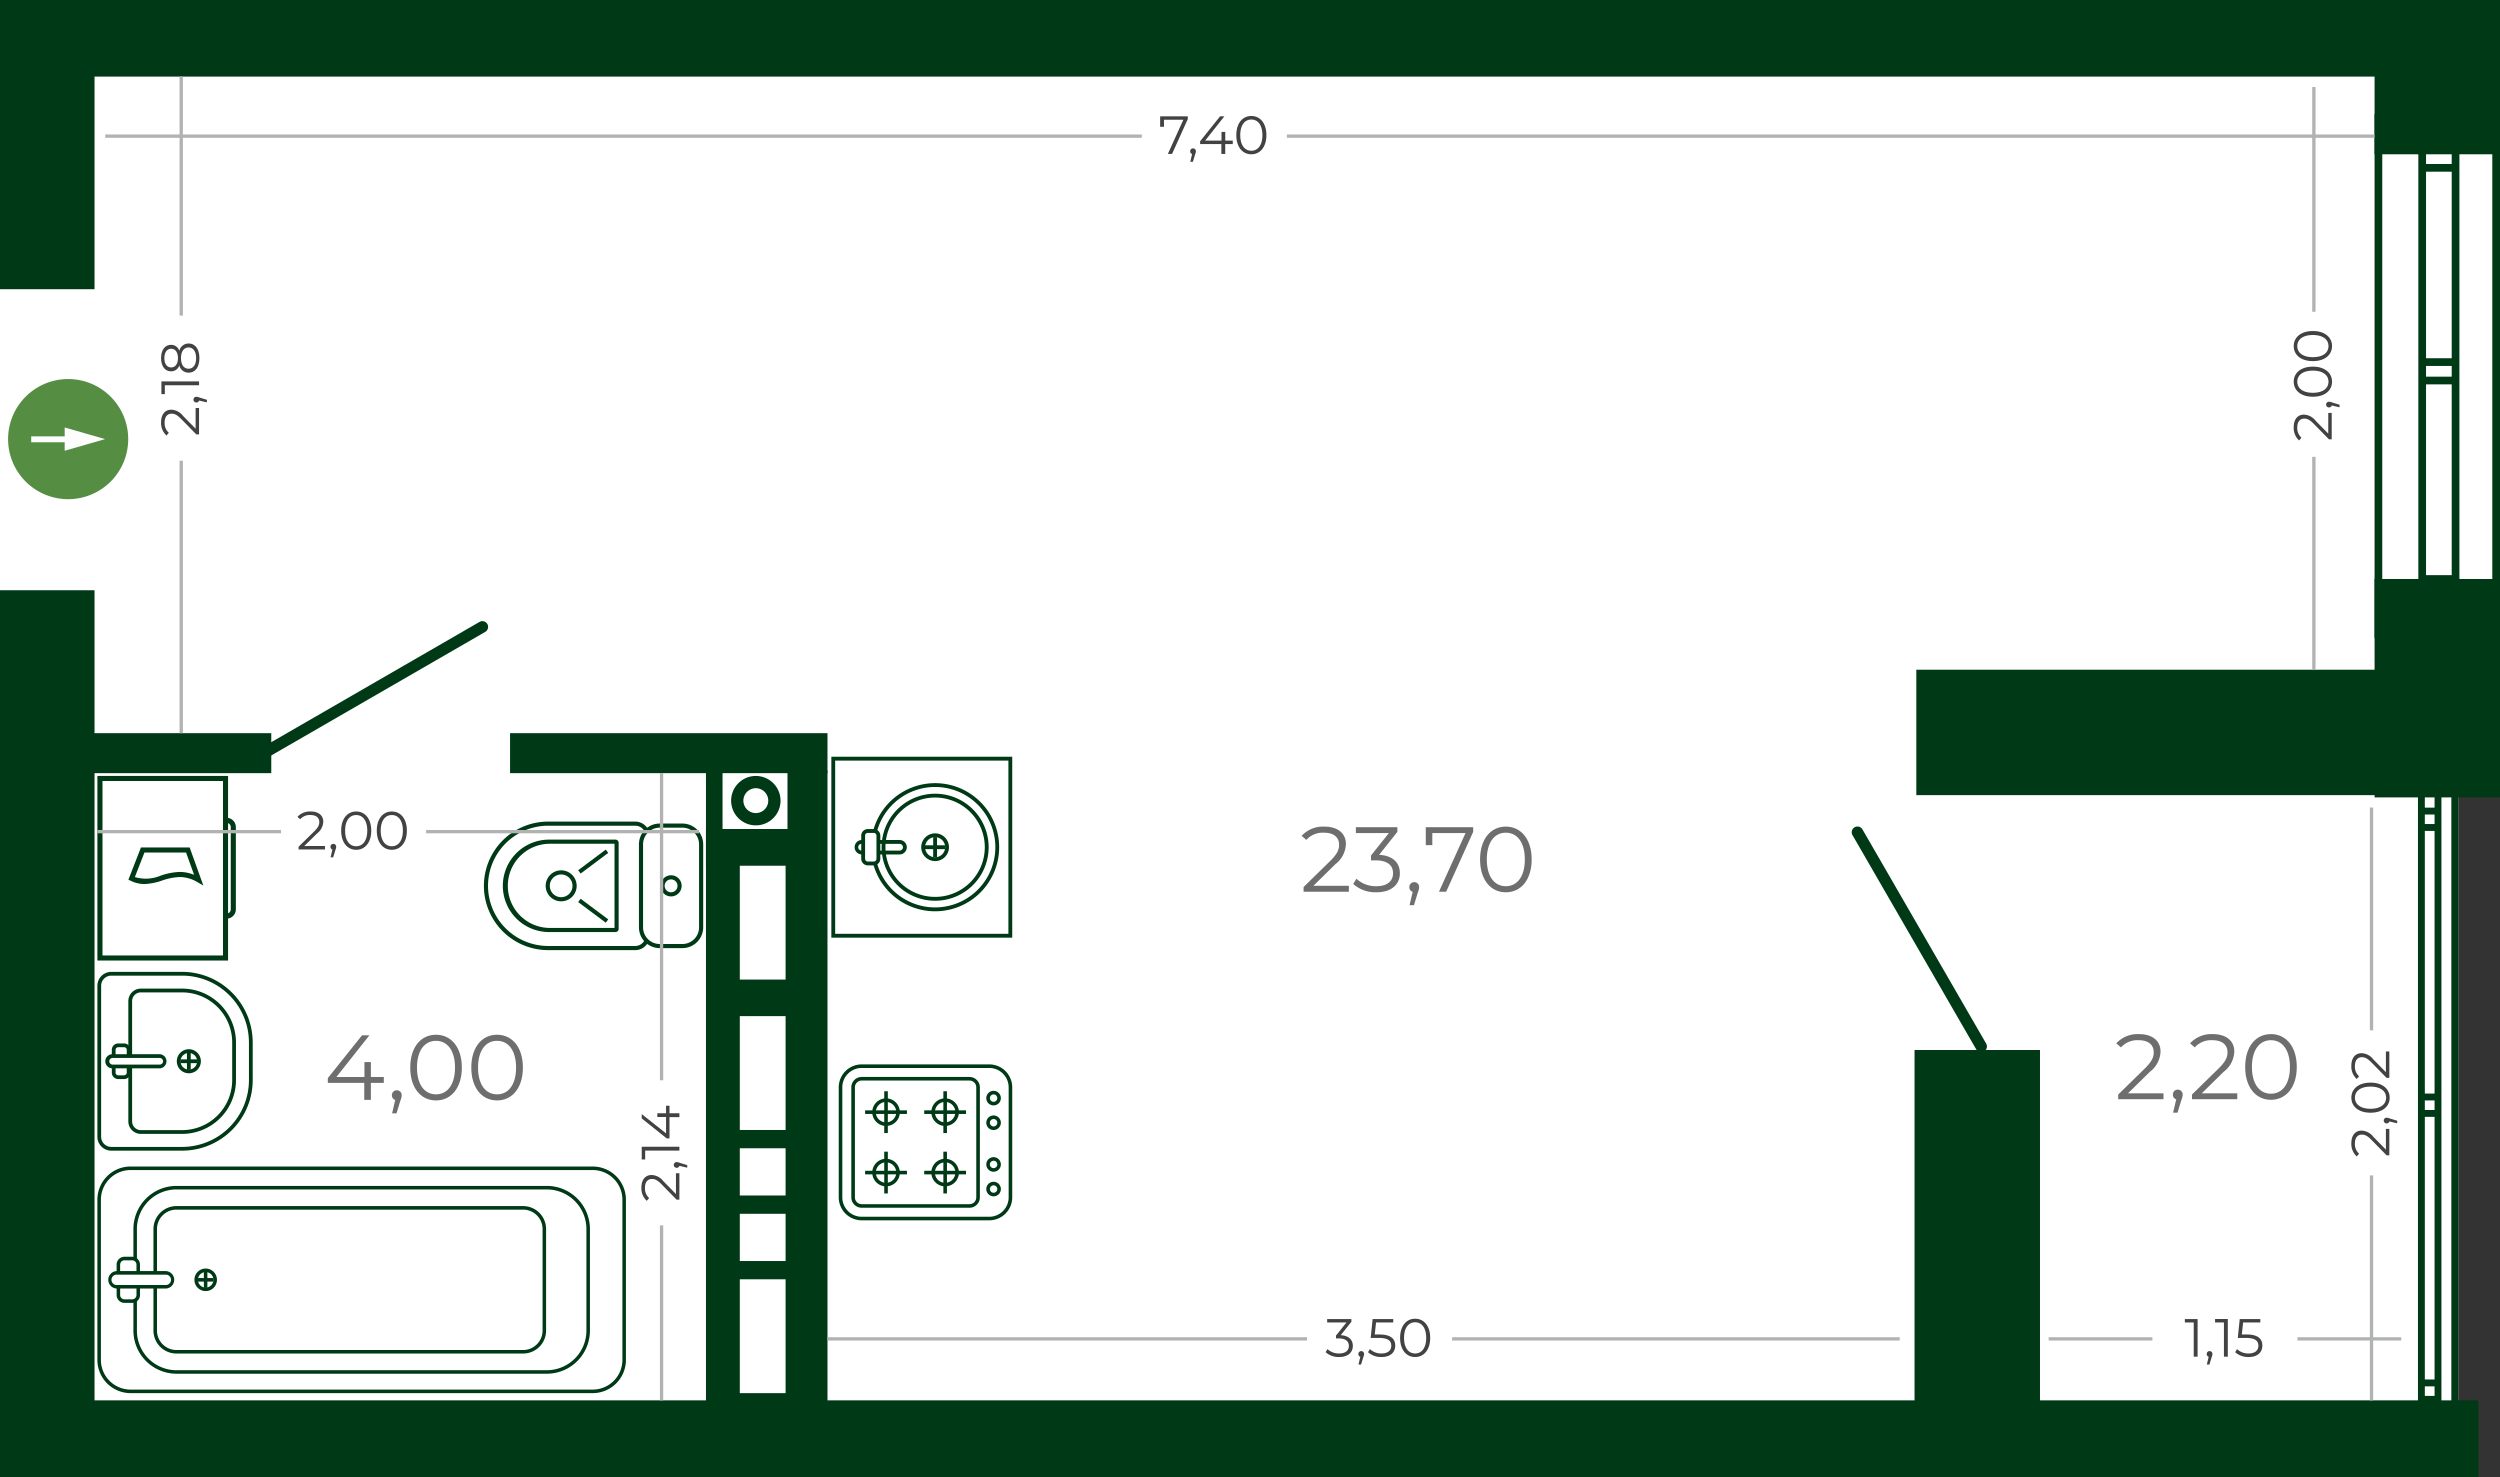 <svg id="Слой_1" data-name="Слой 1" xmlns="http://www.w3.org/2000/svg" viewBox="0 0 162.65 96.109"><rect x="0" y="0" width="162.65" height="96.109" fill="#333333" stroke="none"/><title>2.03.01</title><polygon points="162.65 0 162.65 46.369 159.931 46.369 159.931 96.109 0 96.109 0 0 162.65 0" style="fill:#fff;fill-rule:evenodd"/><path d="M155.878,213.043a.374.374,0,1,0,.375.647l13.92-8.04a.374.374,0,0,0-.375-.647Z" transform="translate(-138.596 -164.544)" style="fill:#003915"/><path d="M267.163,232.806a.374.374,0,1,0,.647-.375L259.771,218.511a.374.374,0,1,0-.647.375Z" transform="translate(-138.596 -164.544)" style="fill:#003915"/><rect x="51.234" y="50.13" width="2.602" height="43.984" style="fill:#003915"/><rect y="87.467" width="2.326" height="8.642" style="fill:#003915"/><rect x="1.323" y="47.7" width="16.326" height="2.602" style="fill:#003915"/><rect x="33.185" y="47.7" width="20.651" height="2.602" style="fill:#003915"/><rect y="91.107" width="161.243" height="5.002" style="fill:#003915"/><rect width="161.243" height="4.983" style="fill:#003915"/><rect width="6.15" height="18.816" style="fill:#003915"/><rect y="38.401" width="6.15" height="57.707" style="fill:#003915"/><rect x="12.656" y="93.61" width="6.426" height="2.499" style="fill:#003915"/><rect x="124.676" y="43.572" width="37.974" height="8.16" style="fill:#003915"/><rect x="154.49" width="8.16" height="10.038" style="fill:#003915"/><rect x="154.49" y="37.669" width="8.16" height="14.21" style="fill:#003915"/><rect x="124.561" y="68.314" width="8.16" height="27.795" style="fill:#003915"/><rect x="157.491" y="24.505" width="2.299" height="0.502" style="fill:#003915"/><rect x="157.491" y="23.307" width="2.299" height="0.501" style="fill:#003915"/><rect x="157.491" y="10.669" width="2.299" height="0.501" style="fill:#003915"/><rect x="157.491" y="9.471" width="2.299" height="0.501" style="fill:#003915"/><rect x="157.491" y="38.617" width="2.299" height="0.502" style="fill:#003915"/><rect x="157.491" y="37.419" width="2.299" height="0.501" style="fill:#003915"/><rect x="154.489" y="7.414" width="0.501" height="34.094" style="fill:#003915"/><rect x="157.337" y="7.414" width="0.501" height="34.094" style="fill:#003915"/><rect x="159.508" y="7.414" width="0.501" height="34.094" style="fill:#003915"/><rect x="162.149" y="7.414" width="0.502" height="34.094" style="fill:#003915"/><rect x="159.484" y="95.555" width="0.447" height="0.554" style="fill:#003915"/><rect x="158.393" y="95.555" width="0.447" height="0.554" style="fill:#003915"/><rect x="157.312" y="95.555" width="0.447" height="0.554" style="fill:#003915"/><rect x="157.405" y="90.817" width="1.297" height="0.447" style="fill:#003915"/><rect x="157.405" y="89.749" width="1.297" height="0.447" style="fill:#003915"/><rect x="157.405" y="72.215" width="1.297" height="0.447" style="fill:#003915"/><rect x="157.405" y="71.147" width="1.297" height="0.447" style="fill:#003915"/><rect x="157.405" y="53.612" width="1.297" height="0.447" style="fill:#003915"/><rect x="157.405" y="52.545" width="1.297" height="0.447" style="fill:#003915"/><rect x="159.485" y="50.478" width="0.447" height="44.132" style="fill:#003915"/><rect x="158.393" y="50.478" width="0.447" height="44.132" style="fill:#003915"/><rect x="157.312" y="50.478" width="0.447" height="44.132" style="fill:#003915"/><path d="M144.932,228.679v9.822a.905.905,0,0,0,.904.905h4.61a4.596,4.596,0,0,0,4.591-4.59V232.364a4.596,4.596,0,0,0-4.591-4.59H145.836a.905.905,0,0,0-.904.905m9.861,6.138a4.351,4.351,0,0,1-4.346,4.345H145.836a.661.661,0,0,1-.66-.661v-9.822a.661.661,0,0,1,.66-.66h4.61a4.351,4.351,0,0,1,4.346,4.346Z" transform="translate(-138.596 -164.544)" style="fill:#003915"/><path d="M153.703,234.816a3.259,3.259,0,0,1-3.256,3.254h-2.688a.568.568,0,0,1-.568-.567V233.928h-.245v3.575a.814.814,0,0,0,.813.812h2.688a3.504,3.504,0,0,0,3.501-3.5V232.364a3.505,3.505,0,0,0-3.501-3.501h-2.688a.814.814,0,0,0-.813.813v3.575h.245V229.677a.568.568,0,0,1,.568-.568h2.688a3.259,3.259,0,0,1,3.256,3.256Z" transform="translate(-138.596 -164.544)" style="fill:#003915"/><path d="M150.099,233.59a.783.783,0,1,0,.784-.784.785.785,0,0,0-.784.784m1.322,0a.539.539,0,1,1-.539-.539A.54.54,0,0,1,151.421,233.59Z" transform="translate(-138.596 -164.544)" style="fill:#003915"/><rect x="11.728" y="68.923" width="1.117" height="0.245" style="fill:#003915"/><rect x="12.163" y="68.488" width="0.245" height="1.116" style="fill:#003915"/><path d="M146.115,233.252v-.404a.174.174,0,0,1,.174-.173h.379a.174.174,0,0,1,.174.173v.404h.245v-.404a.419.419,0,0,0-.419-.418h-.379a.419.419,0,0,0-.419.418v.406l.037-.002Zm.727,1.077a.174.174,0,0,1-.174.174h-.379a.175.175,0,0,1-.174-.174v-.401h-.207l-.037-.002v.403a.419.419,0,0,0,.419.419h.379a.419.419,0,0,0,.419-.419v-.401h-.245Z" transform="translate(-138.596 -164.544)" style="fill:#003915"/><path d="M145.447,233.59a.461.461,0,0,0,.46.461h3.08a.461.461,0,0,0,0-.921h-3.08a.461.461,0,0,0-.46.46m3.757,0a.217.217,0,0,1-.216.216h-3.08a.216.216,0,0,1,0-.431h3.08A.216.216,0,0,1,149.204,233.59Z" transform="translate(-138.596 -164.544)" style="fill:#003915"/><path d="M170.347,222.177a3.917,3.917,0,0,0,3.913,3.912h5.665a.677.677,0,0,0,.639-.456,1.241,1.241,0,0,0,.205.204.946.946,0,0,1-.844.522h-5.665a4.181,4.181,0,1,1,0-8.362h5.665a.945.945,0,0,1,.844.521,1.24,1.24,0,0,0-.205.203.676.676,0,0,0-.639-.456h-5.665a3.917,3.917,0,0,0-3.913,3.912" transform="translate(-138.596 -164.544)" style="fill:#003915"/><path d="M178.845,219.373v5.609a.204.204,0,0,1-.202.201h-4.271a3.007,3.007,0,1,1,0-6.013h4.271a.205.205,0,0,1,.202.203m-.268,5.542v-5.476h-4.204a2.738,2.738,0,0,0,0,5.476Z" transform="translate(-138.596 -164.544)" style="fill:#003915"/><path d="M176.114,222.177a1.008,1.008,0,1,1-1.008-1.009,1.01,1.01,0,0,1,1.008,1.009m-1.748,0a.739.739,0,1,0,.74-.74A.74.74,0,0,0,174.366,222.177Z" transform="translate(-138.596 -164.544)" style="fill:#003915"/><rect x="177.056" y="222.677" width="0.269" height="2.242" transform="translate(-246.742 67.362) rotate(-53.258)" style="fill:#003915"/><rect x="176.068" y="220.464" width="2.243" height="0.269" transform="translate(-235.442 -14.407) rotate(-36.808)" style="fill:#003915"/><path d="M184.346,219.476v5.401a1.355,1.355,0,0,1-1.354,1.352H181.518a1.353,1.353,0,0,1-1.352-1.352v-5.401a1.353,1.353,0,0,1,1.352-1.352h1.474a1.355,1.355,0,0,1,1.354,1.352m-3.912,5.401a1.085,1.085,0,0,0,1.084,1.084h1.474a1.086,1.086,0,0,0,1.085-1.084v-5.401a1.086,1.086,0,0,0-1.085-1.084H181.518a1.085,1.085,0,0,0-1.084,1.084Z" transform="translate(-138.596 -164.544)" style="fill:#003915"/><path d="M182.944,222.177a.688.688,0,1,1-.687-.688.688.688,0,0,1,.687.688m-1.107,0a.419.419,0,1,0,.42-.419A.419.419,0,0,0,181.837,222.177Z" transform="translate(-138.596 -164.544)" style="fill:#003915"/><path d="M153.103,215.357H145.264v11.348h7.839Zm-8.171-.331h8.502v12.01h-8.502Z" transform="translate(-138.596 -164.544)" style="fill:#003915"/><path d="M153.328,217.751a.604.604,0,0,1,.613.594v5.372a.604.604,0,0,1-.613.594v-.331a.27.27,0,0,0,.281-.263V218.345a.27.27,0,0,0-.281-.263Z" transform="translate(-138.596 -164.544)" style="fill:#003915"/><path d="M150.701,220.009h-2.708l-.622,1.597a2.474,2.474,0,0,0,1.675-.092,4.151,4.151,0,0,1,1.241-.241,2.449,2.449,0,0,1,.937.188Zm-2.934-.331h3.167l.892,2.48-.391-.225a2.267,2.267,0,0,0-1.148-.329,3.894,3.894,0,0,0-1.144.227,3.897,3.897,0,0,1-1.144.228,2.017,2.017,0,0,1-.913-.218l-.136-.067Z" transform="translate(-138.596 -164.544)" style="fill:#003915"/><path d="M147.083,240.438h30.085a2.161,2.161,0,0,1,2.151,2.166V253.015a2.161,2.161,0,0,1-2.151,2.166h-30.085a2.161,2.161,0,0,1-2.151-2.166V242.603a2.161,2.161,0,0,1,2.151-2.166m30.085,14.513a1.931,1.931,0,0,0,1.922-1.936V242.603a1.931,1.931,0,0,0-1.922-1.935h-30.085a1.931,1.931,0,0,0-1.922,1.935V253.015a1.931,1.931,0,0,0,1.922,1.936Z" transform="translate(-138.596 -164.544)" style="fill:#003915"/><path d="M174.183,253.689a2.577,2.577,0,0,0,2.565-2.582v-6.595a2.577,2.577,0,0,0-2.565-2.582H150.07a2.577,2.577,0,0,0-2.566,2.582v2.062a.395.395,0,0,0-.228-.142V244.512a2.806,2.806,0,0,1,2.794-2.813h24.113a2.807,2.807,0,0,1,2.794,2.813v6.595a2.807,2.807,0,0,1-2.794,2.812H150.07a2.806,2.806,0,0,1-2.794-2.812v-1.92a.395.395,0,0,0,.228-.141v2.062a2.577,2.577,0,0,0,2.566,2.582Z" transform="translate(-138.596 -164.544)" style="fill:#003915"/><path d="M172.635,252.375a1.267,1.267,0,0,0,1.261-1.269v-6.595a1.266,1.266,0,0,0-1.261-1.268H150.07a1.266,1.266,0,0,0-1.261,1.268v2.845h-.229v-2.845a1.496,1.496,0,0,1,1.49-1.499h22.566a1.496,1.496,0,0,1,1.489,1.499v6.595a1.495,1.495,0,0,1-1.489,1.499H150.07a1.496,1.496,0,0,1-1.49-1.499v-2.845h.229v2.845a1.267,1.267,0,0,0,1.261,1.269Z" transform="translate(-138.596 -164.544)" style="fill:#003915"/><path d="M151.975,247.076a.733.733,0,1,1-.73.734.731.731,0,0,1,.73-.734m0,1.236a.503.503,0,1,0-.5-.503A.502.502,0,0,0,151.975,248.313Z" transform="translate(-138.596 -164.544)" style="fill:#003915"/><rect x="13.263" y="82.743" width="0.229" height="1.046" style="fill:#003915"/><rect x="12.859" y="83.15" width="1.038" height="0.231" style="fill:#003915"/><path d="M147.475,247.357v-.537a.28.28,0,0,0-.279-.28h-.505a.28.28,0,0,0-.279.28v.537h-.229v-.537a.51.51,0,0,1,.508-.511h.505a.51.51,0,0,1,.507.511v.537Zm-.279,1.722a.28.28,0,0,0,.279-.28v-.537h.229v.537a.509.509,0,0,1-.507.511h-.505a.51.51,0,0,1-.508-.511v-.537h.229v.537a.28.28,0,0,0,.279.28Z" transform="translate(-138.596 -164.544)" style="fill:#003915"/><path d="M146.185,247.241h3.201a.568.568,0,0,1,0,1.135h-3.201a.568.568,0,0,1,0-1.135m3.201.905a.337.337,0,0,0,0-.674h-3.201a.337.337,0,0,0,0,.674Z" transform="translate(-138.596 -164.544)" style="fill:#003915"/><path d="M192.683,213.779v11.769h11.769V213.779Zm.249,11.52V214.029h11.271V225.299Z" transform="translate(-138.596 -164.544)" style="fill:#003915"/><path d="M203.354,219.664a3.92,3.92,0,0,1-7.714.982.3.3,0,0,1-.198.074h-.041a4.168,4.168,0,1,0-0-2.111h.041a.298.298,0,0,1,.197.074,3.92,3.92,0,0,1,7.715.982" transform="translate(-138.596 -164.544)" style="fill:#003915"/><path d="M195.953,219.664a3.482,3.482,0,1,0,3.482-3.481,3.486,3.486,0,0,0-3.482,3.481m6.714,0a3.232,3.232,0,1,1-3.232-3.232A3.235,3.235,0,0,1,202.667,219.664Z" transform="translate(-138.596 -164.544)" style="fill:#003915"/><path d="M198.532,219.664a.902.902,0,1,0,.903-.902.903.903,0,0,0-.903.902m1.556,0a.653.653,0,1,1-.653-.653A.654.654,0,0,1,200.088,219.664Z" transform="translate(-138.596 -164.544)" style="fill:#003915"/><rect x="60.181" y="54.995" width="1.314" height="0.25" style="fill:#003915"/><rect x="60.713" y="54.463" width="0.25" height="1.314" style="fill:#003915"/><path d="M194.628,218.91v1.508a.427.427,0,0,0,.427.427h.387a.427.427,0,0,0,.427-.427V218.91a.427.427,0,0,0-.427-.427h-.387a.427.427,0,0,0-.427.427m.991,1.508a.178.178,0,0,1-.177.177h-.387a.177.177,0,0,1-.177-.177V218.91a.177.177,0,0,1,.177-.177h.387a.177.177,0,0,1,.177.177Z" transform="translate(-138.596 -164.544)" style="fill:#003915"/><path d="M194.753,219.884h-.086a.22.22,0,1,1,0-.439h.086v-.25h-.086a.469.469,0,0,0,0,.939h.086Zm2.59-.22a.22.22,0,0,1-.22.22H195.744v.25h1.379a.469.469,0,1,0,0-.939H195.744v.25h1.379A.22.22,0,0,1,197.343,219.664Z" transform="translate(-138.596 -164.544)" style="fill:#003915"/><path d="M193.164,242.444v-7.157a1.496,1.496,0,0,1,1.495-1.494h8.299a1.496,1.496,0,0,1,1.494,1.494v7.157a1.496,1.496,0,0,1-1.494,1.494H194.659a1.496,1.496,0,0,1-1.495-1.494m11.055-7.157a1.263,1.263,0,0,0-1.261-1.261H194.659a1.263,1.263,0,0,0-1.262,1.261v7.157a1.263,1.263,0,0,0,1.262,1.262h8.299a1.263,1.263,0,0,0,1.261-1.262Z" transform="translate(-138.596 -164.544)" style="fill:#003915"/><path d="M193.983,242.444v-7.157a.676.676,0,0,1,.676-.676h7.011a.676.676,0,0,1,.676.676v7.157a.676.676,0,0,1-.676.676H194.659a.676.676,0,0,1-.676-.676m8.129-7.157a.443.443,0,0,0-.443-.443H194.659a.444.444,0,0,0-.443.443v7.157a.444.444,0,0,0,.443.444h7.011a.444.444,0,0,0,.443-.444Z" transform="translate(-138.596 -164.544)" style="fill:#003915"/><path d="M202.764,235.988a.474.474,0,1,1,.474.474.475.475,0,0,1-.474-.474m.716,0a.241.241,0,1,0-.241.241A.242.242,0,0,0,203.48,235.988Z" transform="translate(-138.596 -164.544)" style="fill:#003915"/><path d="M202.764,237.588a.474.474,0,1,1,.474.475.475.475,0,0,1-.474-.475m.716,0a.241.241,0,1,0-.241.242A.242.242,0,0,0,203.48,237.588Z" transform="translate(-138.596 -164.544)" style="fill:#003915"/><rect x="57.529" y="70.997" width="0.233" height="2.72" style="fill:#003915"/><rect x="56.285" y="72.24" width="2.72" height="0.233" style="fill:#003915"/><path d="M195.345,236.901a.897.897,0,1,1,.897.897.898.898,0,0,1-.897-.897m1.561,0a.664.664,0,1,0-.664.664A.666.666,0,0,0,196.906,236.901Z" transform="translate(-138.596 -164.544)" style="fill:#003915"/><rect x="61.375" y="70.997" width="0.233" height="2.72" style="fill:#003915"/><rect x="60.13" y="72.24" width="2.72" height="0.233" style="fill:#003915"/><path d="M199.189,236.901a.897.897,0,1,1,.897.897.899.899,0,0,1-.897-.897m1.562,0a.665.665,0,1,0-.664.664A.665.665,0,0,0,200.751,236.901Z" transform="translate(-138.596 -164.544)" style="fill:#003915"/><rect x="57.529" y="74.928" width="0.233" height="2.719" style="fill:#003915"/><rect x="56.285" y="76.171" width="2.72" height="0.233" style="fill:#003915"/><path d="M195.345,240.832a.897.897,0,1,1,.897.897.898.898,0,0,1-.897-.897m1.561,0a.664.664,0,1,0-.664.664A.666.666,0,0,0,196.906,240.832Z" transform="translate(-138.596 -164.544)" style="fill:#003915"/><rect x="61.375" y="74.928" width="0.233" height="2.719" style="fill:#003915"/><rect x="60.13" y="76.171" width="2.72" height="0.233" style="fill:#003915"/><path d="M199.189,240.832a.897.897,0,1,1,.897.897.898.898,0,0,1-.897-.897m1.562,0a.665.665,0,1,0-.664.664A.666.666,0,0,0,200.751,240.832Z" transform="translate(-138.596 -164.544)" style="fill:#003915"/><path d="M202.764,240.302a.474.474,0,1,1,.474.475.475.475,0,0,1-.474-.475m.716,0a.241.241,0,1,0-.241.242A.242.242,0,0,0,203.48,240.302Z" transform="translate(-138.596 -164.544)" style="fill:#003915"/><path d="M202.764,241.904a.474.474,0,1,1,.474.474.475.475,0,0,1-.474-.474m.716,0a.241.241,0,1,0-.241.241A.242.242,0,0,0,203.48,241.904Z" transform="translate(-138.596 -164.544)" style="fill:#003915"/><path d="M188.344,216.064a.809.809,0,1,0,.235.571.81.81,0,0,0-.235-.571m-.573-1.036a1.607,1.607,0,1,1-1.136.47A1.603,1.603,0,0,1,187.771,215.028Z" transform="translate(-138.596 -164.544)" style="fill:#003915"/><path d="M186.727,230.653h2.98v7.407h-2.98Zm0,17.122h2.98v7.407h-2.98Zm0-8.525h2.98v3.073h-2.98Zm0,4.263h2.98v3.073h-2.98Zm0-22.645h2.98v7.407h-2.98Zm-2.201-2.39h6.629v38.137h-6.629Z" transform="translate(-138.596 -164.544)" style="fill:#003915;fill-rule:evenodd"/><path d="M286.343,235.7c-.732,0-1.236-.618-1.236-1.74s.504-1.74,1.236-1.74,1.236.618,1.236,1.74-.504,1.74-1.236,1.74m0,.396c.972,0,1.68-.798,1.68-2.136s-.708-2.136-1.68-2.136-1.674.798-1.674,2.136S285.371,236.096,286.343,236.096Zm-4.5-.42,1.428-1.404a1.729,1.729,0,0,0,.69-1.314c0-.702-.54-1.134-1.392-1.134a1.887,1.887,0,0,0-1.488.6l.306.264a1.426,1.426,0,0,1,1.146-.468c.642,0,.984.3.984.786,0,.288-.09.57-.564,1.038l-1.746,1.71V236.06h2.946v-.384Zm-1.56-.24a.314.314,0,0,0-.318.324.303.303,0,0,0,.216.306l-.204.87h.288l.252-.828a.976.976,0,0,0,.084-.348A.314.314,0,0,0,280.284,235.436Zm-3.24.24,1.428-1.404a1.729,1.729,0,0,0,.69-1.314c0-.702-.54-1.134-1.392-1.134a1.887,1.887,0,0,0-1.488.6l.306.264a1.426,1.426,0,0,1,1.146-.468c.642,0,.984.3.984.786,0,.288-.09.57-.564,1.038l-1.746,1.71V236.06h2.946v-.384Z" transform="translate(-138.596 -164.544)" style="fill:#6e6e6e;fill-rule:evenodd"/><path d="M170.934,235.741c-.732,0-1.236-.618-1.236-1.74s.504-1.74,1.236-1.74,1.236.618,1.236,1.74-.504,1.74-1.236,1.74m0,.396c.972,0,1.68-.798,1.68-2.136s-.708-2.136-1.68-2.136-1.674.798-1.674,2.136S169.962,236.137,170.934,236.137Zm-3.972-.396c-.732,0-1.236-.618-1.236-1.74s.504-1.74,1.236-1.74,1.236.618,1.236,1.74S167.694,235.741,166.962,235.741Zm0,.396c.972,0,1.68-.798,1.68-2.136s-.708-2.136-1.68-2.136-1.674.798-1.674,2.136S165.99,236.137,166.962,236.137Zm-2.55-.66a.314.314,0,0,0-.318.324.303.303,0,0,0,.216.306l-.204.87h.288l.252-.828a.976.976,0,0,0,.084-.348A.314.314,0,0,0,164.413,235.477Zm-.846-.864h-.84v-.972h-.42v.972h-1.824l2.148-2.712h-.48l-2.226,2.784v.312h2.37v1.104h.432V234.997h.84Z" transform="translate(-138.596 -164.544)" style="fill:#6e6e6e;fill-rule:evenodd"/><path d="M236.565,222.2c-.732,0-1.236-.618-1.236-1.74s.504-1.74,1.236-1.74,1.236.618,1.236,1.74-.504,1.74-1.236,1.74m0,.396c.972,0,1.68-.798,1.68-2.136s-.708-2.136-1.68-2.136-1.674.798-1.674,2.136S235.593,222.596,236.565,222.596ZM231.357,218.36V219.53h.426v-.786h2.16l-1.728,3.816h.468l1.758-3.894v-.306Zm-.75,3.576a.314.314,0,0,0-.318.324.303.303,0,0,0,.216.306l-.204.87h.288l.252-.828a.976.976,0,0,0,.084-.348A.314.314,0,0,0,230.607,221.936Zm-2.286-1.776,1.188-1.494v-.306h-2.7v.384h2.148l-1.164,1.458v.318h.3c.78,0,1.134.33,1.134.834,0,.522-.384.846-1.08.846a1.841,1.841,0,0,1-1.302-.486l-.21.342a2.185,2.185,0,0,0,1.512.54c1.014,0,1.524-.54,1.524-1.242C229.671,220.682,229.221,220.208,228.321,220.16Zm-4.278,2.016,1.428-1.404a1.729,1.729,0,0,0,.69-1.314c0-.702-.54-1.134-1.392-1.134a1.887,1.887,0,0,0-1.488.6l.306.264a1.426,1.426,0,0,1,1.146-.468c.642,0,.984.3.984.786,0,.288-.09.57-.564,1.038l-1.746,1.71V222.56h2.946v-.384Z" transform="translate(-138.596 -164.544)" style="fill:#6e6e6e;fill-rule:evenodd"/><path d="M143.03,189.205a3.908,3.908,0,1,1-3.908,3.908A3.908,3.908,0,0,1,143.03,189.205" transform="translate(-138.596 -164.544)" style="fill:#558e42;fill-rule:evenodd"/><polygon points="6.838 28.568 5.523 28.19 4.208 27.812 4.208 28.568 4.208 29.325 5.523 28.947 6.838 28.568" style="fill:#fdfdfd;fill-rule:evenodd"/><rect x="2.03" y="28.39" width="2.281" height="0.384" style="fill:#fdfdfd"/><rect x="45.93" y="49.596" width="1.078" height="6.821" style="fill:#003915"/><path d="M220.008,174.351c-.427,0-.721-.361-.721-1.015,0-.655.294-1.015.721-1.015s.721.36.721,1.015c0,.654-.294,1.015-.721,1.015m0,.231c.567,0,.98-.466.98-1.246,0-.781-.413-1.246-.98-1.246s-.977.465-.977,1.246C219.032,174.117,219.441,174.582,220.008,174.582Zm-1.207-.889h-.49v-.567h-.245v.567H217.002l1.253-1.582h-.28l-1.299,1.624v.182h1.382v.644h.252v-.644h.49Zm-2.587.504a.183.183,0,0,0-.185.189.177.177,0,0,0,.126.178l-.119.508h.168l.147-.483a.574.574,0,0,0,.049-.203A.183.183,0,0,0,216.215,174.197Zm-2.139-2.086v.683h.249v-.459h1.26l-1.008,2.226h.273l1.025-2.271v-.179Z" transform="translate(-138.596 -164.544)" style="fill:#434242"/><path d="M230.664,252.601c-.427,0-.721-.361-.721-1.015,0-.654.294-1.015.721-1.015s.721.361.721,1.015c0,.654-.294,1.015-.721,1.015m0,.231c.567,0,.98-.465.98-1.246,0-.781-.413-1.246-.98-1.246s-.977.465-.977,1.246C229.687,252.367,230.097,252.832,230.664,252.832Zm-2.313-1.466h-.315l.084-.781h1.12v-.224H227.899l-.126,1.229h.521c.623,0,.819.196.819.511,0,.297-.221.5-.637.5a1.061,1.061,0,0,1-.752-.284l-.123.2a1.265,1.265,0,0,0,.879.315c.598,0,.889-.325.889-.742C229.369,251.656,229.089,251.366,228.351,251.366Zm-1.194,1.081a.183.183,0,0,0-.185.189.177.177,0,0,0,.126.178l-.119.508h.168l.147-.483a.574.574,0,0,0,.049-.203A.183.183,0,0,0,227.157,252.447Zm-1.333-1.036.693-.871v-.179h-1.575v.224h1.253l-.679.851v.185h.175c.455,0,.662.193.662.487,0,.304-.224.493-.63.493a1.074,1.074,0,0,1-.76-.284l-.122.2a1.275,1.275,0,0,0,.882.315c.591,0,.889-.315.889-.725C226.611,251.716,226.348,251.439,225.823,251.411Z" transform="translate(-138.596 -164.544)" style="fill:#434242"/><path d="M284.764,251.366h-.315l.084-.781h1.12v-.224h-1.34l-.126,1.229h.521c.623,0,.819.196.819.511,0,.297-.221.5-.637.5a1.061,1.061,0,0,1-.752-.284l-.122.2a1.265,1.265,0,0,0,.879.315c.598,0,.889-.325.889-.742,0-.434-.28-.725-1.018-.725m-2.058-1.005v.224h.577v2.226h.252v-2.45Zm-.357,2.086a.183.183,0,0,0-.185.189.177.177,0,0,0,.126.178l-.119.508h.168l.147-.483a.574.574,0,0,0,.049-.203A.183.183,0,0,0,282.349,252.447ZM280.743,250.361v.224h.577v2.226h.252v-2.45Z" transform="translate(-138.596 -164.544)" style="fill:#434242"/><path d="M164.087,219.601c-.427,0-.721-.361-.721-1.015,0-.654.294-1.015.721-1.015s.721.361.721,1.015c0,.654-.294,1.015-.721,1.015m0,.231c.567,0,.98-.465.98-1.246,0-.781-.413-1.246-.98-1.246s-.977.465-.977,1.246C163.111,219.367,163.52,219.832,164.087,219.832Zm-2.317-.231c-.427,0-.721-.361-.721-1.015,0-.654.294-1.015.721-1.015s.721.361.721,1.015C162.491,219.241,162.197,219.601,161.77,219.601Zm0,.231c.567,0,.98-.465.98-1.246,0-.781-.413-1.246-.98-1.246s-.977.465-.977,1.246C160.794,219.367,161.203,219.832,161.77,219.832Zm-1.488-.385a.183.183,0,0,0-.185.189.177.177,0,0,0,.126.178l-.119.508h.168l.147-.483a.574.574,0,0,0,.049-.203A.183.183,0,0,0,160.282,219.447Zm-1.89.14.833-.819a1.008,1.008,0,0,0,.403-.767c0-.41-.315-.662-.812-.662a1.101,1.101,0,0,0-.868.35l.179.154a.832.832,0,0,1,.668-.273c.374,0,.574.175.574.458,0,.168-.052.333-.329.605l-1.018.998v.179h1.718v-.224Z" transform="translate(-138.596 -164.544)" style="fill:#434242"/><line x1="74.285" y1="8.857" x2="6.846" y2="8.857" style="fill:none;stroke:#b1b2b2;stroke-miterlimit:22.926;stroke-width:0.216px"/><line x1="85.035" y1="87.107" x2="53.836" y2="87.107" style="fill:none;stroke:#b1b2b2;stroke-miterlimit:22.926;stroke-width:0.216px"/><line x1="140.035" y1="87.107" x2="133.287" y2="87.107" style="fill:none;stroke:#b1b2b2;stroke-miterlimit:22.926;stroke-width:0.216px"/><line x1="18.285" y1="54.107" x2="6.336" y2="54.107" style="fill:none;stroke:#b1b2b2;stroke-miterlimit:22.926;stroke-width:0.216px"/><line x1="154.489" y1="8.857" x2="83.724" y2="8.857" style="fill:none;stroke:#b1b2b2;stroke-miterlimit:22.926;stroke-width:0.216px"/><line x1="123.596" y1="87.107" x2="94.474" y2="87.107" style="fill:none;stroke:#b1b2b2;stroke-miterlimit:22.926;stroke-width:0.216px"/><line x1="156.222" y1="87.107" x2="149.474" y2="87.107" style="fill:none;stroke:#b1b2b2;stroke-miterlimit:22.926;stroke-width:0.216px"/><line x1="45.481" y1="54.107" x2="27.724" y2="54.107" style="fill:none;stroke:#b1b2b2;stroke-miterlimit:22.926;stroke-width:0.216px"/><path d="M290.087,187.061c0,.427-.36.721-1.015.721-.655,0-1.015-.294-1.015-.721s.36-.721,1.015-.721c.654,0,1.015.294,1.015.721m.231,0c0-.567-.466-.98-1.246-.98-.781,0-1.246.413-1.246.98s.465.977,1.246.977C289.853,188.038,290.318,187.628,290.318,187.061Zm-.231,2.317c0,.427-.36.721-1.015.721-.655,0-1.015-.294-1.015-.721s.36-.721,1.015-.721C289.727,188.657,290.087,188.951,290.087,189.378Zm.231,0c0-.567-.466-.98-1.246-.98-.781,0-1.246.413-1.246.98s.465.977,1.246.977C289.853,190.355,290.318,189.945,290.318,189.378Zm-.385,1.488a.183.183,0,0,0,.189.185.177.177,0,0,0,.178-.126l.508.119v-.168l-.483-.147a.574.574,0,0,0-.203-.049A.183.183,0,0,0,289.933,190.866Zm.14,1.89-.819-.833a1.008,1.008,0,0,0-.767-.403c-.41,0-.662.315-.662.812a1.101,1.101,0,0,0,.35.868l.154-.179a.832.832,0,0,1-.273-.668c0-.374.175-.574.458-.574.168,0,.333.052.606.329l.998,1.018h.179V191.408h-.224Z" transform="translate(-138.596 -164.544)" style="fill:#434242"/><path d="M293.823,234.301l-.819-.833a1.008,1.008,0,0,0-.767-.403c-.41,0-.662.315-.662.812a1.101,1.101,0,0,0,.35.868l.154-.178a.832.832,0,0,1-.273-.668c0-.374.175-.574.458-.574.168,0,.333.053.606.329l.998,1.018h.178V232.954h-.224Zm.014,1.659c0,.427-.361.721-1.015.721-.655,0-1.015-.294-1.015-.721s.361-.721,1.015-.721C293.476,235.239,293.837,235.533,293.837,235.96Zm.231,0c0-.567-.465-.98-1.246-.98-.781,0-1.246.413-1.246.98s.465.977,1.246.977C293.603,236.937,294.068,236.527,294.068,235.96Zm-.385,1.488a.183.183,0,0,0,.189.185.177.177,0,0,0,.178-.126l.508.119v-.168l-.483-.147a.573.573,0,0,0-.203-.049A.183.183,0,0,0,293.683,237.448Zm.14,1.89-.819-.833a1.008,1.008,0,0,0-.767-.403c-.41,0-.662.315-.662.812a1.101,1.101,0,0,0,.35.868l.154-.178a.832.832,0,0,1-.273-.668c0-.374.175-.574.458-.574.168,0,.333.052.606.329l.998,1.018h.178V237.99h-.224Z" transform="translate(-138.596 -164.544)" style="fill:#434242"/><path d="M151.355,187.843c0,.434-.189.689-.493.689-.301,0-.49-.255-.49-.689s.189-.693.49-.693c.304,0,.493.259.493.693m-1.624.606c-.273,0-.441-.235-.441-.606,0-.368.168-.609.445-.609.266,0,.438.228.438.609C150.172,188.225,150,188.449,149.731,188.449Zm.532-1.078a.555.555,0,0,0-.539-.392c-.399,0-.647.346-.647.865,0,.518.249.858.647.858a.553.553,0,0,0,.539-.385.611.611,0,0,0,.602.472c.434,0,.704-.357.704-.945,0-.585-.27-.952-.704-.952A.617.617,0,0,0,150.263,187.371Zm-1.166,2.817h.224v-.577h2.226v-.252h-2.45Zm2.086.357a.183.183,0,0,0,.189.185.177.177,0,0,0,.178-.126l.508.119v-.168l-.483-.147a.573.573,0,0,0-.203-.049A.183.183,0,0,0,151.183,190.545Zm.14,1.89-.819-.833a1.008,1.008,0,0,0-.766-.403c-.41,0-.662.315-.662.812a1.101,1.101,0,0,0,.35.868l.154-.178a.832.832,0,0,1-.273-.668c0-.374.175-.574.458-.574.168,0,.333.053.605.329l.998,1.018h.178v-1.718h-.224Z" transform="translate(-138.596 -164.544)" style="fill:#434242"/><path d="M181.929,236.482v.49h-.567v.245h.567v1.064l-1.582-1.253v.28l1.624,1.298h.182v-1.382h.644v-.252h-.644v-.49Zm-1.582,3.497h.224v-.577h2.226v-.252h-2.45Zm2.086.357a.183.183,0,0,0,.189.185.177.177,0,0,0,.178-.126l.508.119v-.168l-.483-.147a.574.574,0,0,0-.203-.049A.183.183,0,0,0,182.433,240.335Zm.14,1.89-.819-.833a1.008,1.008,0,0,0-.766-.403c-.41,0-.662.315-.662.812a1.101,1.101,0,0,0,.35.868l.154-.179a.832.832,0,0,1-.273-.668c0-.374.175-.574.458-.574.168,0,.333.052.605.329l.998,1.018h.179v-1.718h-.224Z" transform="translate(-138.596 -164.544)" style="fill:#434242"/><line x1="150.541" y1="29.723" x2="150.541" y2="43.572" style="fill:none;stroke:#b1b2b2;stroke-miterlimit:22.926;stroke-width:0.216px"/><line x1="154.291" y1="76.473" x2="154.291" y2="91.107" style="fill:none;stroke:#b1b2b2;stroke-miterlimit:22.926;stroke-width:0.216px"/><line x1="11.791" y1="29.973" x2="11.791" y2="47.7" style="fill:none;stroke:#b1b2b2;stroke-miterlimit:22.926;stroke-width:0.216px"/><line x1="43.041" y1="79.723" x2="43.041" y2="91.107" style="fill:none;stroke:#b1b2b2;stroke-miterlimit:22.926;stroke-width:0.216px"/><line x1="150.541" y1="5.662" x2="150.541" y2="20.284" style="fill:none;stroke:#b1b2b2;stroke-miterlimit:22.926;stroke-width:0.216px"/><line x1="154.291" y1="52.537" x2="154.291" y2="67.034" style="fill:none;stroke:#b1b2b2;stroke-miterlimit:22.926;stroke-width:0.216px"/><line x1="11.791" y1="4.983" x2="11.791" y2="20.534" style="fill:none;stroke:#b1b2b2;stroke-miterlimit:22.926;stroke-width:0.216px"/><line x1="43.041" y1="50.302" x2="43.041" y2="70.284" style="fill:none;stroke:#b1b2b2;stroke-miterlimit:22.926;stroke-width:0.216px"/></svg>